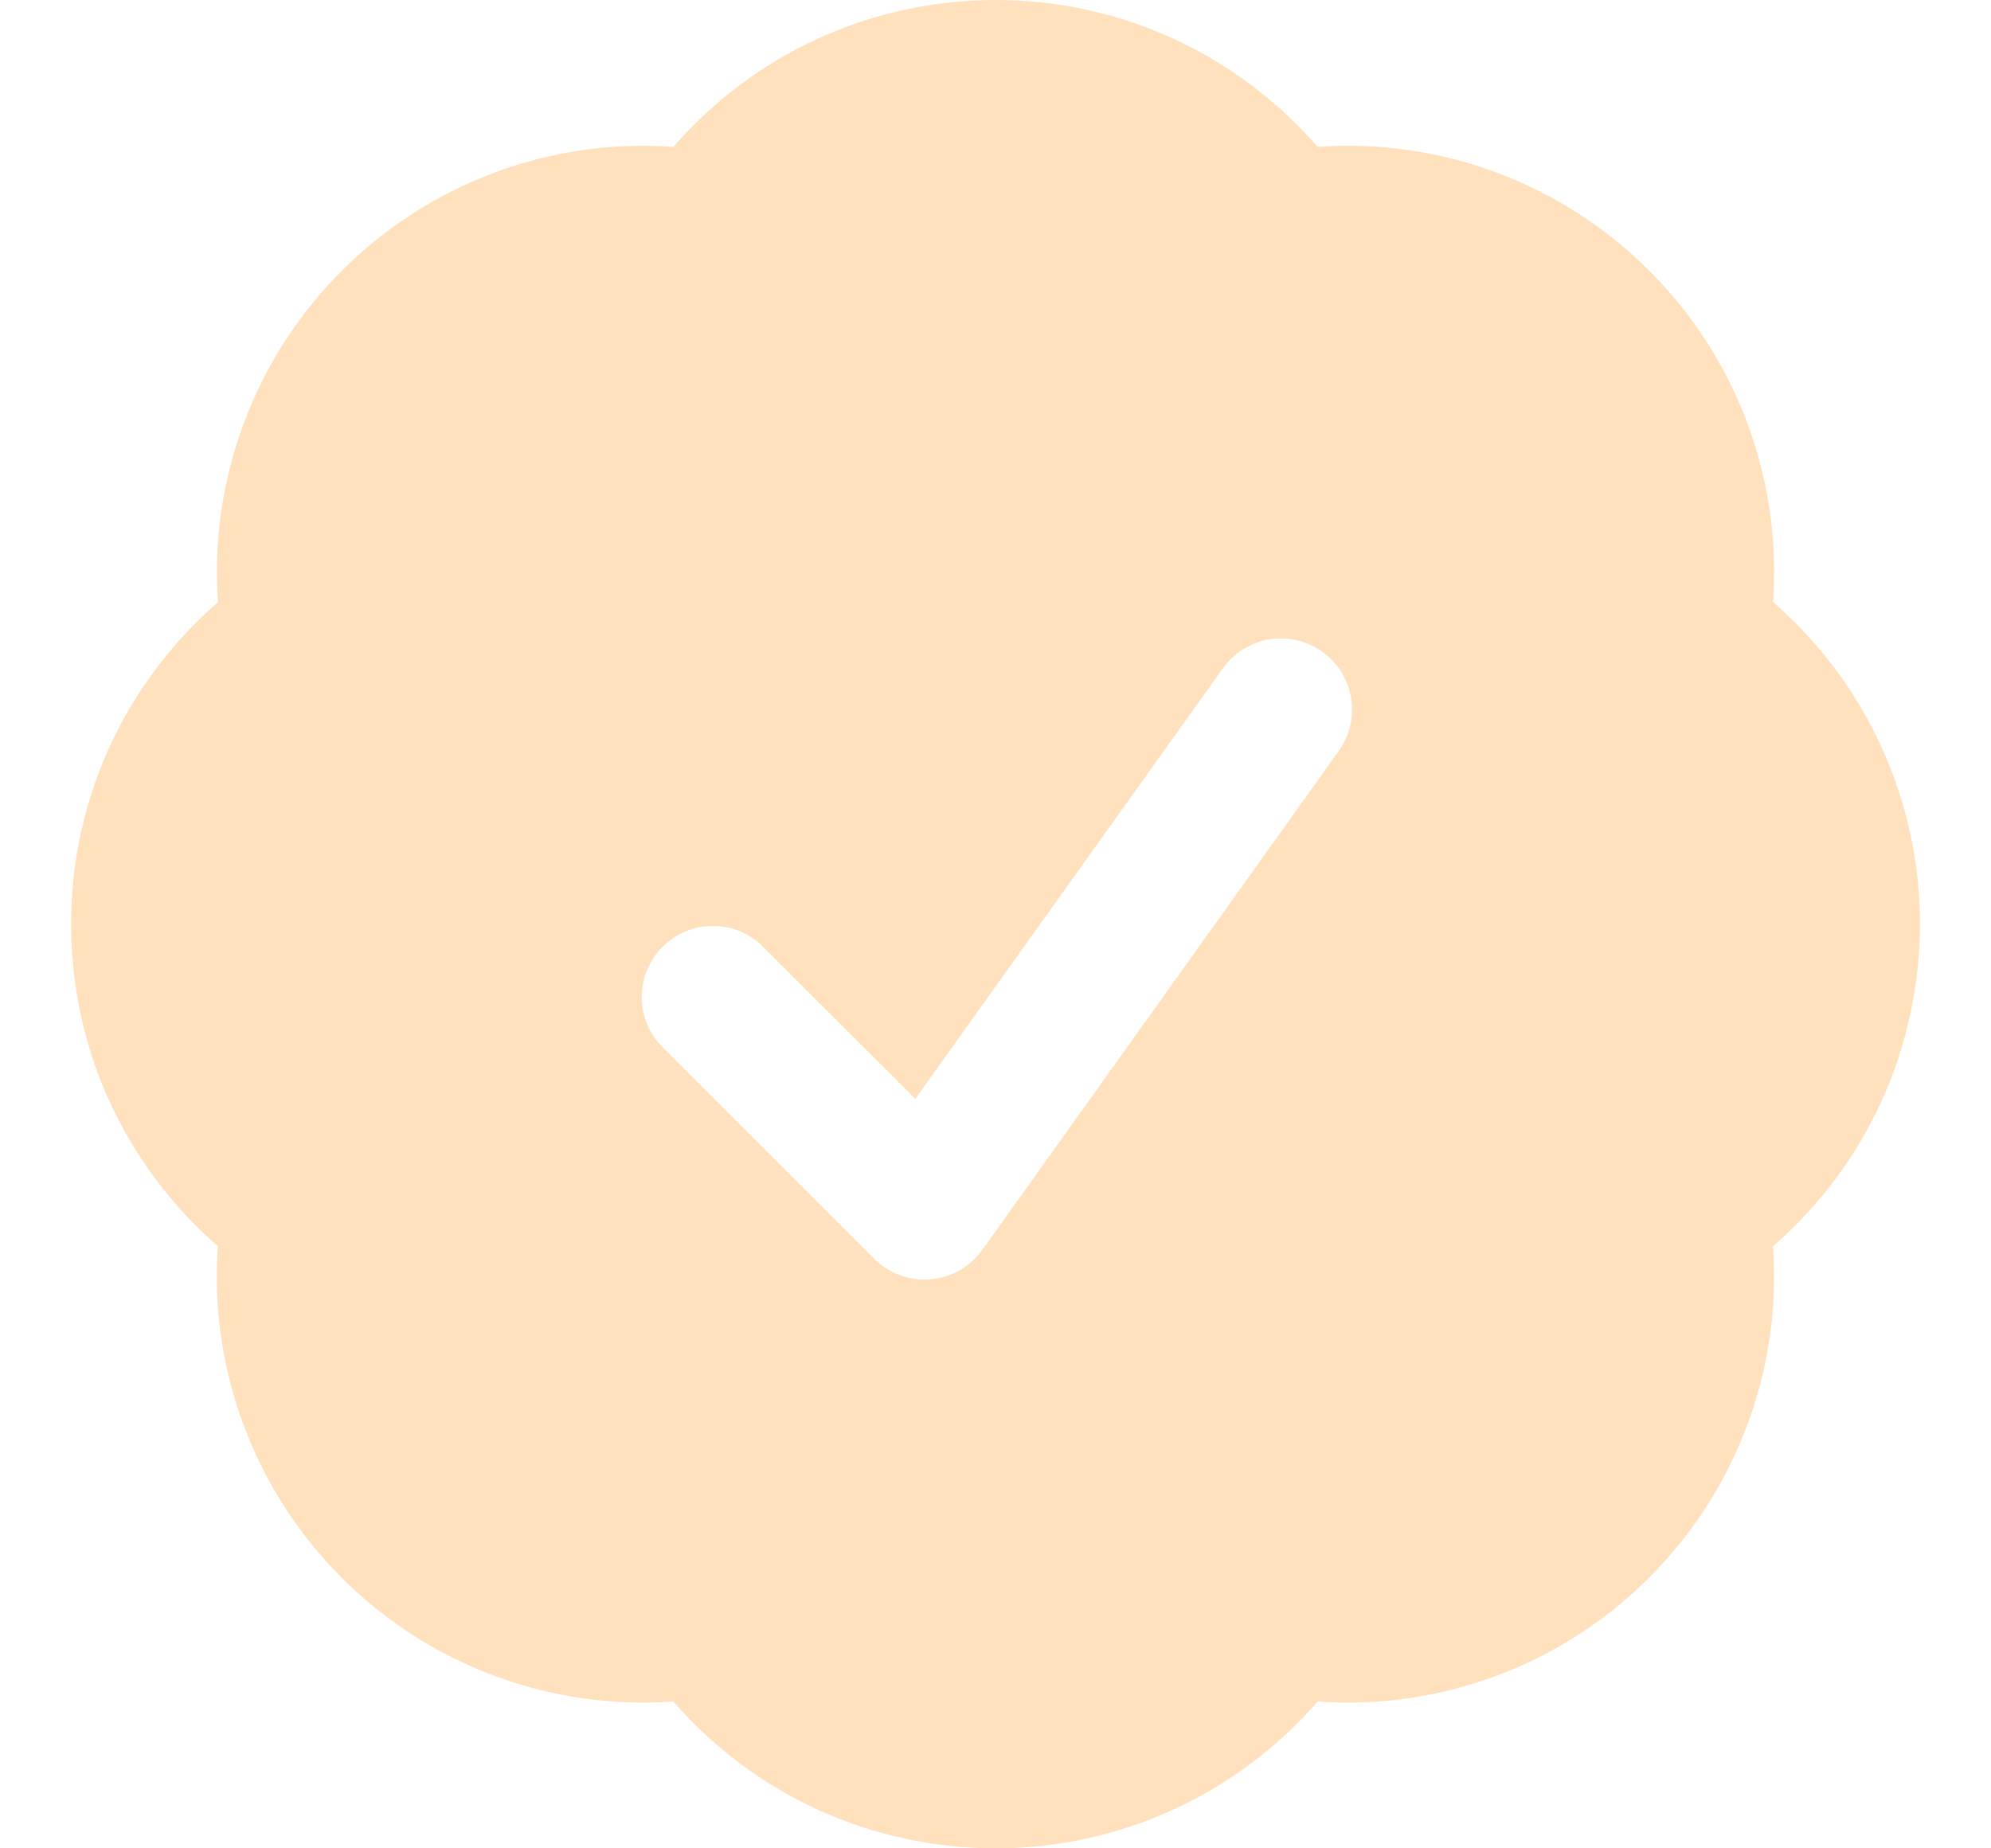 <svg width="14" height="13" viewBox="0 0 14 13" fill="none" xmlns="http://www.w3.org/2000/svg">
<path fill-rule="evenodd" clip-rule="evenodd" d="M4.735 1.033C5.017 0.708 5.364 0.448 5.755 0.27C6.146 0.092 6.571 -0 7 1.35245e-06C7.905 1.35245e-06 8.715 0.4 9.265 1.033C9.693 1.002 10.123 1.064 10.525 1.214C10.928 1.365 11.293 1.6 11.597 1.904C11.901 2.207 12.136 2.573 12.286 2.975C12.436 3.377 12.498 3.807 12.468 4.235C12.792 4.517 13.053 4.865 13.23 5.255C13.409 5.646 13.501 6.071 13.5 6.5C13.5 6.929 13.408 7.354 13.23 7.745C13.052 8.136 12.792 8.483 12.467 8.765C12.498 9.193 12.436 9.623 12.285 10.025C12.135 10.427 11.9 10.793 11.596 11.096C11.293 11.4 10.927 11.635 10.525 11.785C10.123 11.936 9.693 11.998 9.265 11.967C8.983 12.292 8.636 12.552 8.245 12.73C7.854 12.908 7.429 13 7 13C6.571 13 6.146 12.908 5.755 12.73C5.364 12.552 5.017 12.292 4.735 11.967C4.307 11.998 3.877 11.936 3.475 11.786C3.072 11.636 2.707 11.401 2.403 11.097C2.099 10.793 1.864 10.428 1.714 10.025C1.563 9.623 1.501 9.193 1.532 8.765C1.208 8.483 0.948 8.135 0.769 7.745C0.591 7.354 0.5 6.929 0.5 6.5C0.5 5.595 0.9 4.785 1.533 4.235C1.502 3.807 1.564 3.377 1.715 2.975C1.865 2.573 2.1 2.207 2.404 1.904C2.707 1.6 3.073 1.365 3.475 1.215C3.877 1.064 4.307 1.002 4.735 1.033ZM9.407 5.291C9.447 5.237 9.476 5.177 9.492 5.112C9.508 5.047 9.511 4.98 9.501 4.914C9.491 4.848 9.467 4.785 9.433 4.728C9.398 4.672 9.352 4.623 9.298 4.584C9.243 4.545 9.182 4.518 9.117 4.503C9.052 4.488 8.985 4.487 8.919 4.498C8.853 4.51 8.791 4.535 8.735 4.571C8.679 4.607 8.631 4.654 8.593 4.709L6.436 7.729L5.353 6.647C5.259 6.558 5.133 6.51 5.004 6.513C4.874 6.515 4.751 6.567 4.659 6.659C4.567 6.751 4.515 6.874 4.513 7.004C4.51 7.133 4.558 7.259 4.647 7.353L6.147 8.853C6.198 8.905 6.26 8.944 6.328 8.969C6.396 8.994 6.469 9.004 6.541 8.998C6.613 8.992 6.684 8.97 6.747 8.935C6.81 8.899 6.864 8.85 6.907 8.791L9.407 5.291Z" fill="#FFE1BD"/>
</svg>
